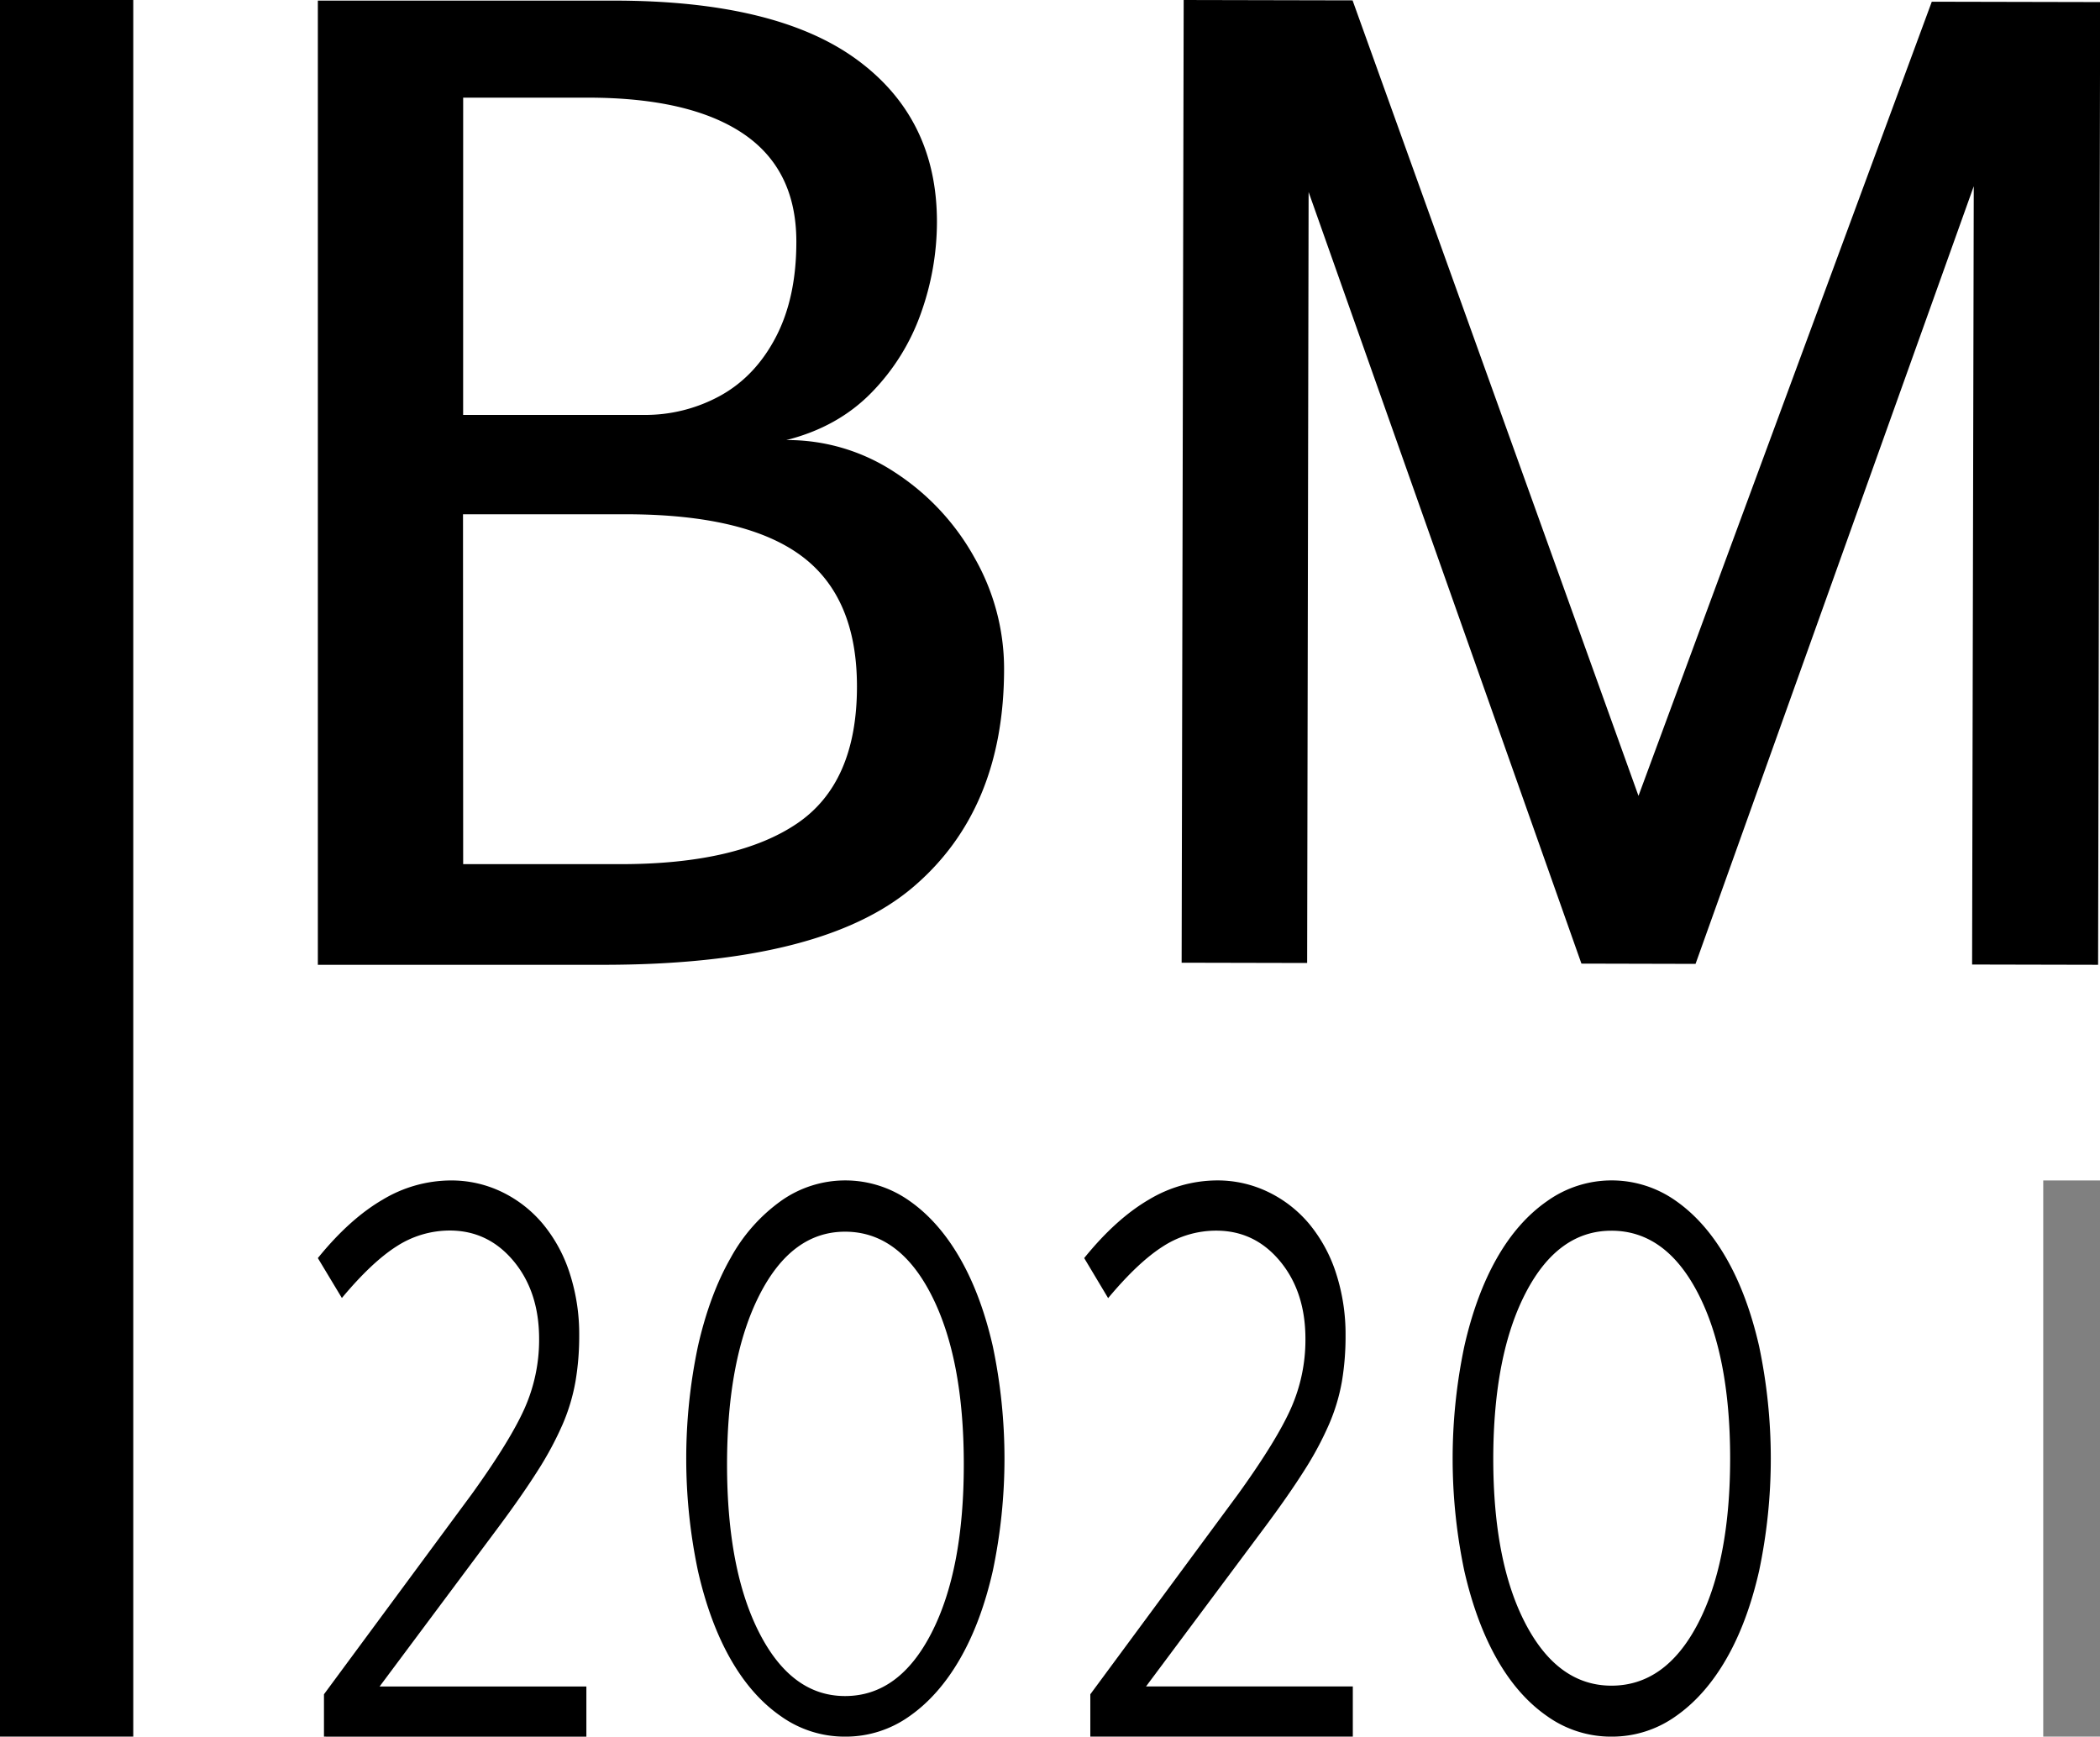 <svg xmlns="http://www.w3.org/2000/svg" viewBox="0 0 686 567.34"><defs><style>.cls-1{fill:gray;}</style></defs><title>logo ibm</title><g id="Capa_2" data-name="Capa 2"><g id="Capa_1-2" data-name="Capa 1"><path d="M126,.2h74.52q53,0,79.3,19.21T306.07,72.6a88.86,88.86,0,0,1-5.21,29.67,70.7,70.7,0,0,1-16.18,26q-11,11.26-27.79,15.49a63.63,63.63,0,0,1,35.66,10.7,78.66,78.66,0,0,1,25.87,27.88A73.15,73.15,0,0,1,328,218.49q0,46.08-29.81,71.39T197.07,315.19H103.83V.2Zm25.29,135.35h58.81a50.9,50.9,0,0,0,25.44-6.41q11.38-6.39,18-19.21t6.6-31q0-23.61-17.46-35.33t-50.88-11.7h-40.5m0,250.41h51.36q38.1,0,57.69-13.27t19.59-44.77q0-29.24-18.21-42.71T204.74,168H151.25"/><path d="M386,314.51,386.67,0l55.17.12L535.24,260,631.05.56l55,.12-.67,314.51-41.16-.09.54-254.26L553.88,314.89l-37.28-.09L427.48,62.73,427,314.6Z"/><path d="M43.53,0V567.34H0V0Z"/><path d="M105.83,567.34V553.5l48.25-65.35q12.55-17.43,17.29-28.06a55.08,55.08,0,0,0,4.74-22.68q0-15.37-8.29-25.37T147,402a31.93,31.93,0,0,0-17.39,5.13q-8.1,5.13-17.93,16.91L103.83,411Q114.21,398.2,125,391.92a43.49,43.49,0,0,1,22.21-6.28,37.93,37.93,0,0,1,16.93,3.85A40.24,40.24,0,0,1,177.47,400a48.5,48.5,0,0,1,8.65,16,64.63,64.63,0,0,1,3.09,20.37A88.15,88.15,0,0,1,188,451.25a62.72,62.72,0,0,1-4.18,14,109,109,0,0,1-8.11,15.12q-5.1,8.07-12.92,18.58l-38.78,52h67.54v16.4Z"/><path d="M276.06,567.34a35.87,35.87,0,0,1-21-6.69Q245.48,554,238.65,542T228,513.21a177.89,177.89,0,0,1,0-73.43Q231.81,423,238.65,411a55.87,55.87,0,0,1,16.47-18.67,36.26,36.26,0,0,1,42,0Q306.65,399,313.56,411t10.75,28.78a178.35,178.35,0,0,1,0,73.43Q320.49,530,313.56,542t-16.47,18.67A35.87,35.87,0,0,1,276.06,567.34Zm0-13.26q17.65,0,28.22-20.6t10.56-55.12q0-34.51-10.56-55.24t-28.22-20.74q-17.47,0-28,20.74t-10.56,55.24q0,34.51,10.56,55.12T276.06,554.08Z"/><path d="M356.17,567.34V553.5l48.25-65.35q12.56-17.43,17.29-28.06a55.07,55.07,0,0,0,4.73-22.68q0-15.37-8.28-25.37t-20.85-10a31.9,31.9,0,0,0-17.38,5.13q-8.1,5.13-17.94,16.91L354.17,411q10.36-12.81,21.12-19.09a43.49,43.49,0,0,1,22.21-6.28,38,38,0,0,1,16.93,3.85A40.24,40.24,0,0,1,427.81,400a48.68,48.68,0,0,1,8.65,16,64.63,64.63,0,0,1,3.09,20.37,88.15,88.15,0,0,1-1.18,14.87,62.23,62.23,0,0,1-4.19,14,107.82,107.82,0,0,1-8.1,15.12q-5.1,8.07-12.93,18.58l-38.78,52h67.55v16.4Z"/><path d="M526.39,567.34a35.91,35.91,0,0,1-21-6.69Q495.81,554,489,542t-10.65-28.77a178.35,178.35,0,0,1,0-73.43Q482.16,423,489,411t16.48-18.67a36.24,36.24,0,0,1,42,0Q557,399,563.9,411t10.74,28.78a178.35,178.35,0,0,1,0,73.43Q570.82,530,563.9,542t-16.48,18.67A35.87,35.87,0,0,1,526.39,567.34Zm0-16.65q17.67,0,28.22-20.19t10.57-54q0-33.81-10.57-54.13t-28.22-20.31q-17.47,0-28,20.31T487.8,476.49q0,33.83,10.56,54T526.39,550.69Z"/><path class="cls-1" d="M667.46,567.34V385.64H686v181.7Z"/></g></g></svg>